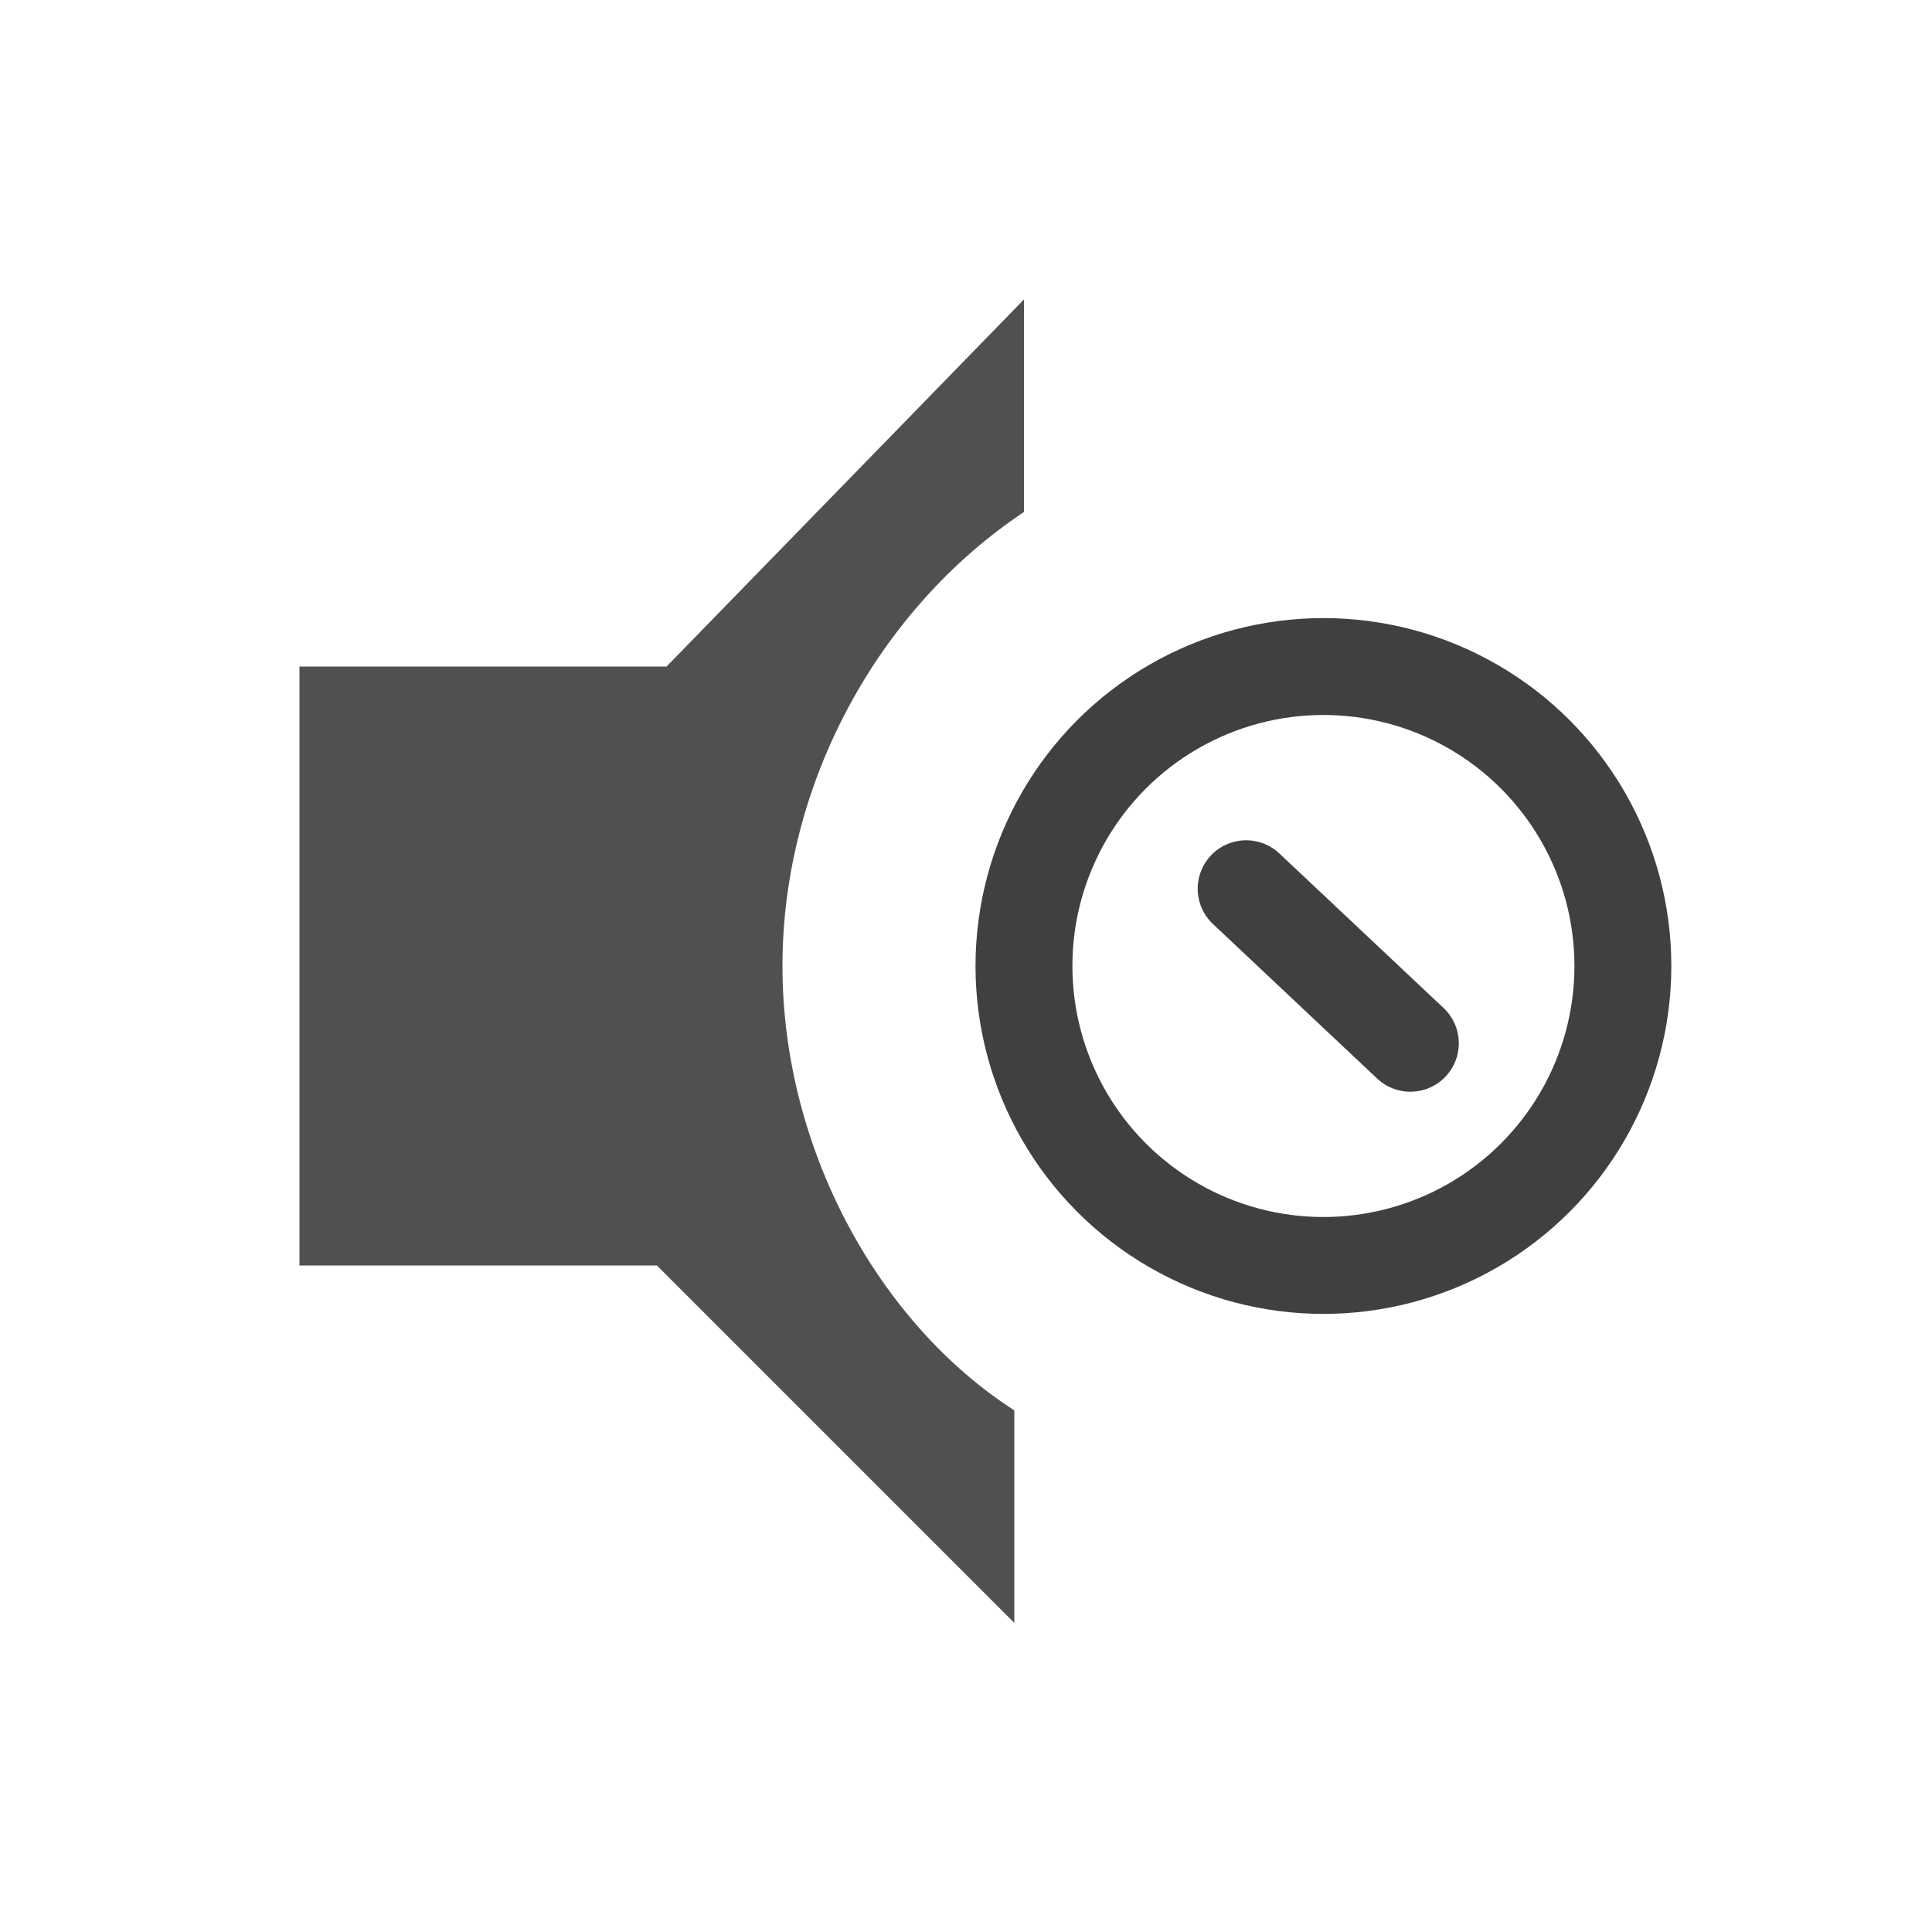 <?xml version="1.0" encoding="utf-8"?>
<!-- Generator: Adobe Illustrator 18.0.0, SVG Export Plug-In . SVG Version: 6.00 Build 0)  -->
<!DOCTYPE svg PUBLIC "-//W3C//DTD SVG 1.1//EN" "http://www.w3.org/Graphics/SVG/1.1/DTD/svg11.dtd">
<svg version="1.1" id="图层_1" xmlns="http://www.w3.org/2000/svg" xmlns:xlink="http://www.w3.org/1999/xlink" x="0px" y="0px"
	 viewBox="0 0 20 20" enable-background="new 0 0 20 20" xml:space="preserve">
<rect x="-0.1" y="0" opacity="0" fill="#FFFFFF" width="20" height="20"/>
<g>
	<circle fill="none" stroke="#404040" stroke-width="1.003" stroke-miterlimit="10" cx="13.7" cy="10" r="3.1"/>
	<g>
		
			<line fill="none" stroke="#404040" stroke-width="1.003" stroke-linecap="round" stroke-miterlimit="10" x1="12.9" y1="9.2" x2="14.6" y2="10.8"/>
	</g>
</g>
<path fill="#505050" d="M8.1,10c0-1.9,1-3.7,2.5-4.7V3.1L6.9,6.9H3.1v6.2h3.7l3.7,3.7v-2.2C9.1,13.7,8.1,11.9,8.1,10z"/>
</svg>
